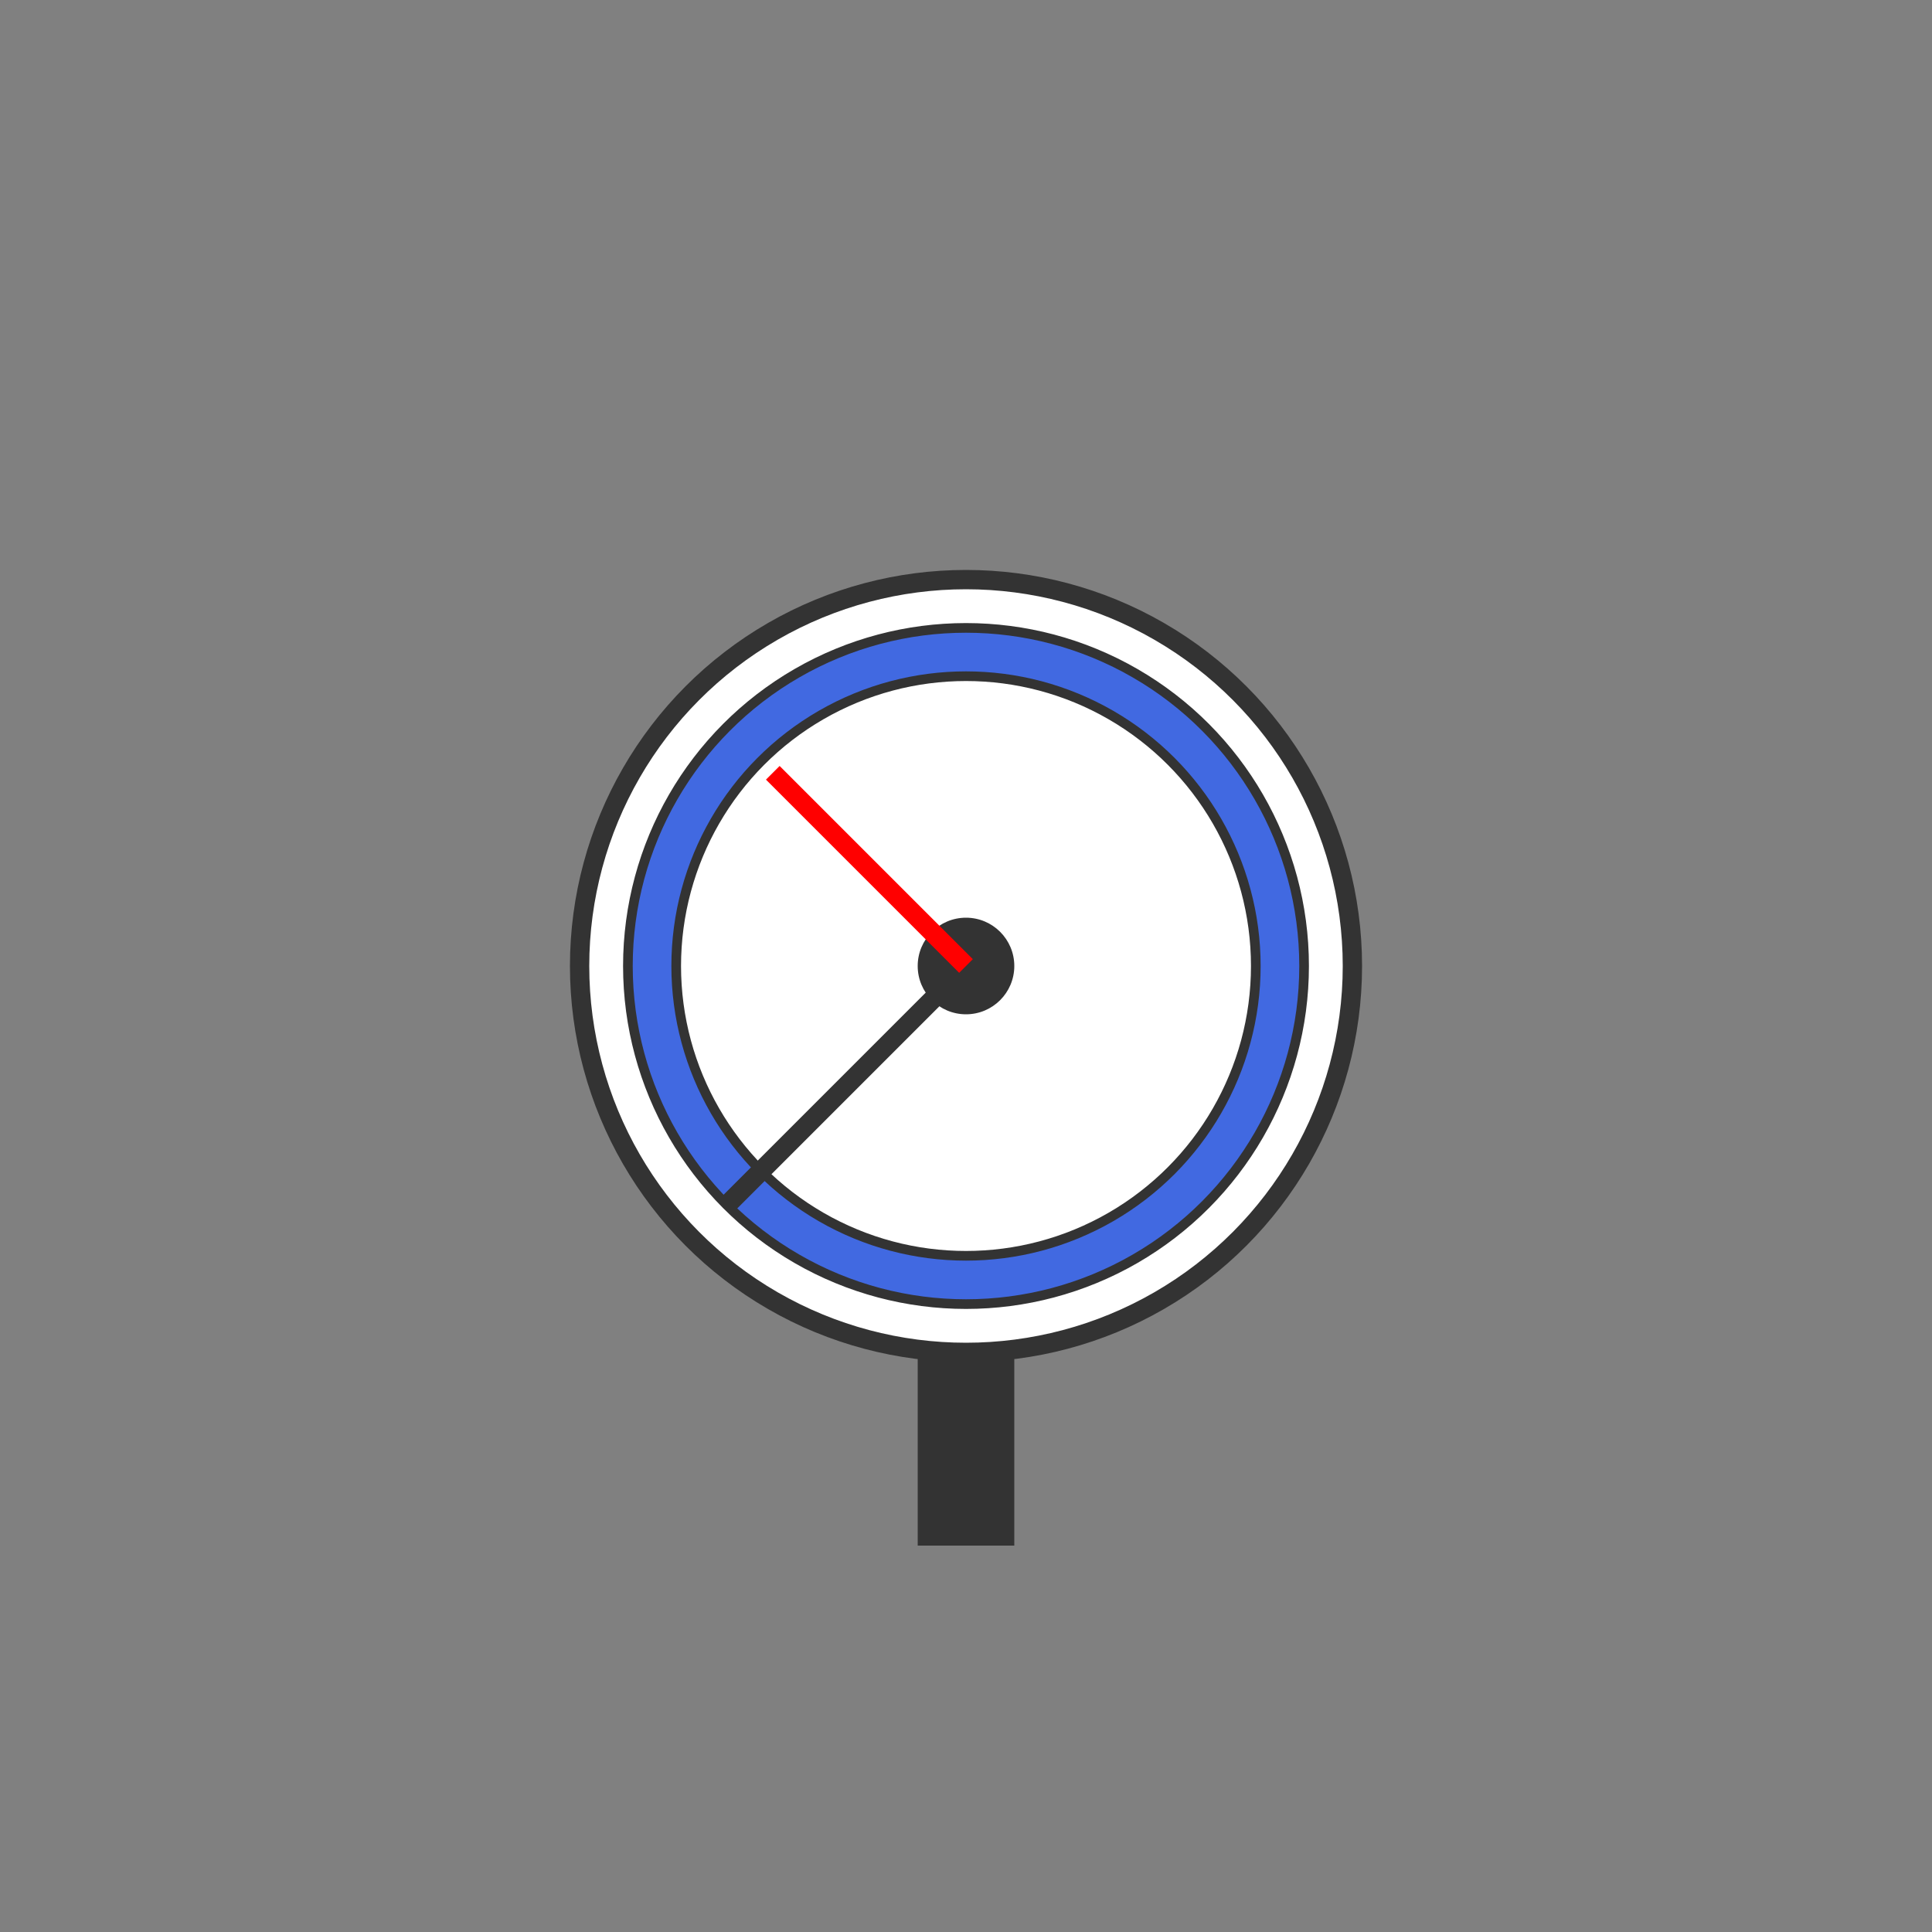 <svg xmlns="http://www.w3.org/2000/svg" viewBox="0 0 200 200">
        <rect x="0" y="0" width="200" height="200" fill="#808080" stroke="none"/>
        <circle cx="100" cy="100" r="40" fill="#fff" stroke="#333" stroke-width="2" />
        <circle cx="100" cy="100" r="35" fill="#4169E1" stroke="#333" stroke-width="1" />
        <circle cx="100" cy="100" r="30" fill="#fff" stroke="#333" stroke-width="1" />
        <circle cx="100" cy="100" r="5" fill="#333" />
        <line x1="100" y1="100" x2="75" y2="125" stroke="#333" stroke-width="2" />
        <line x1="80" y1="80" x2="100" y2="100" stroke="red" stroke-width="2" />
        <rect x="95" y="140" width="10" height="20" fill="#333" />
      </svg>